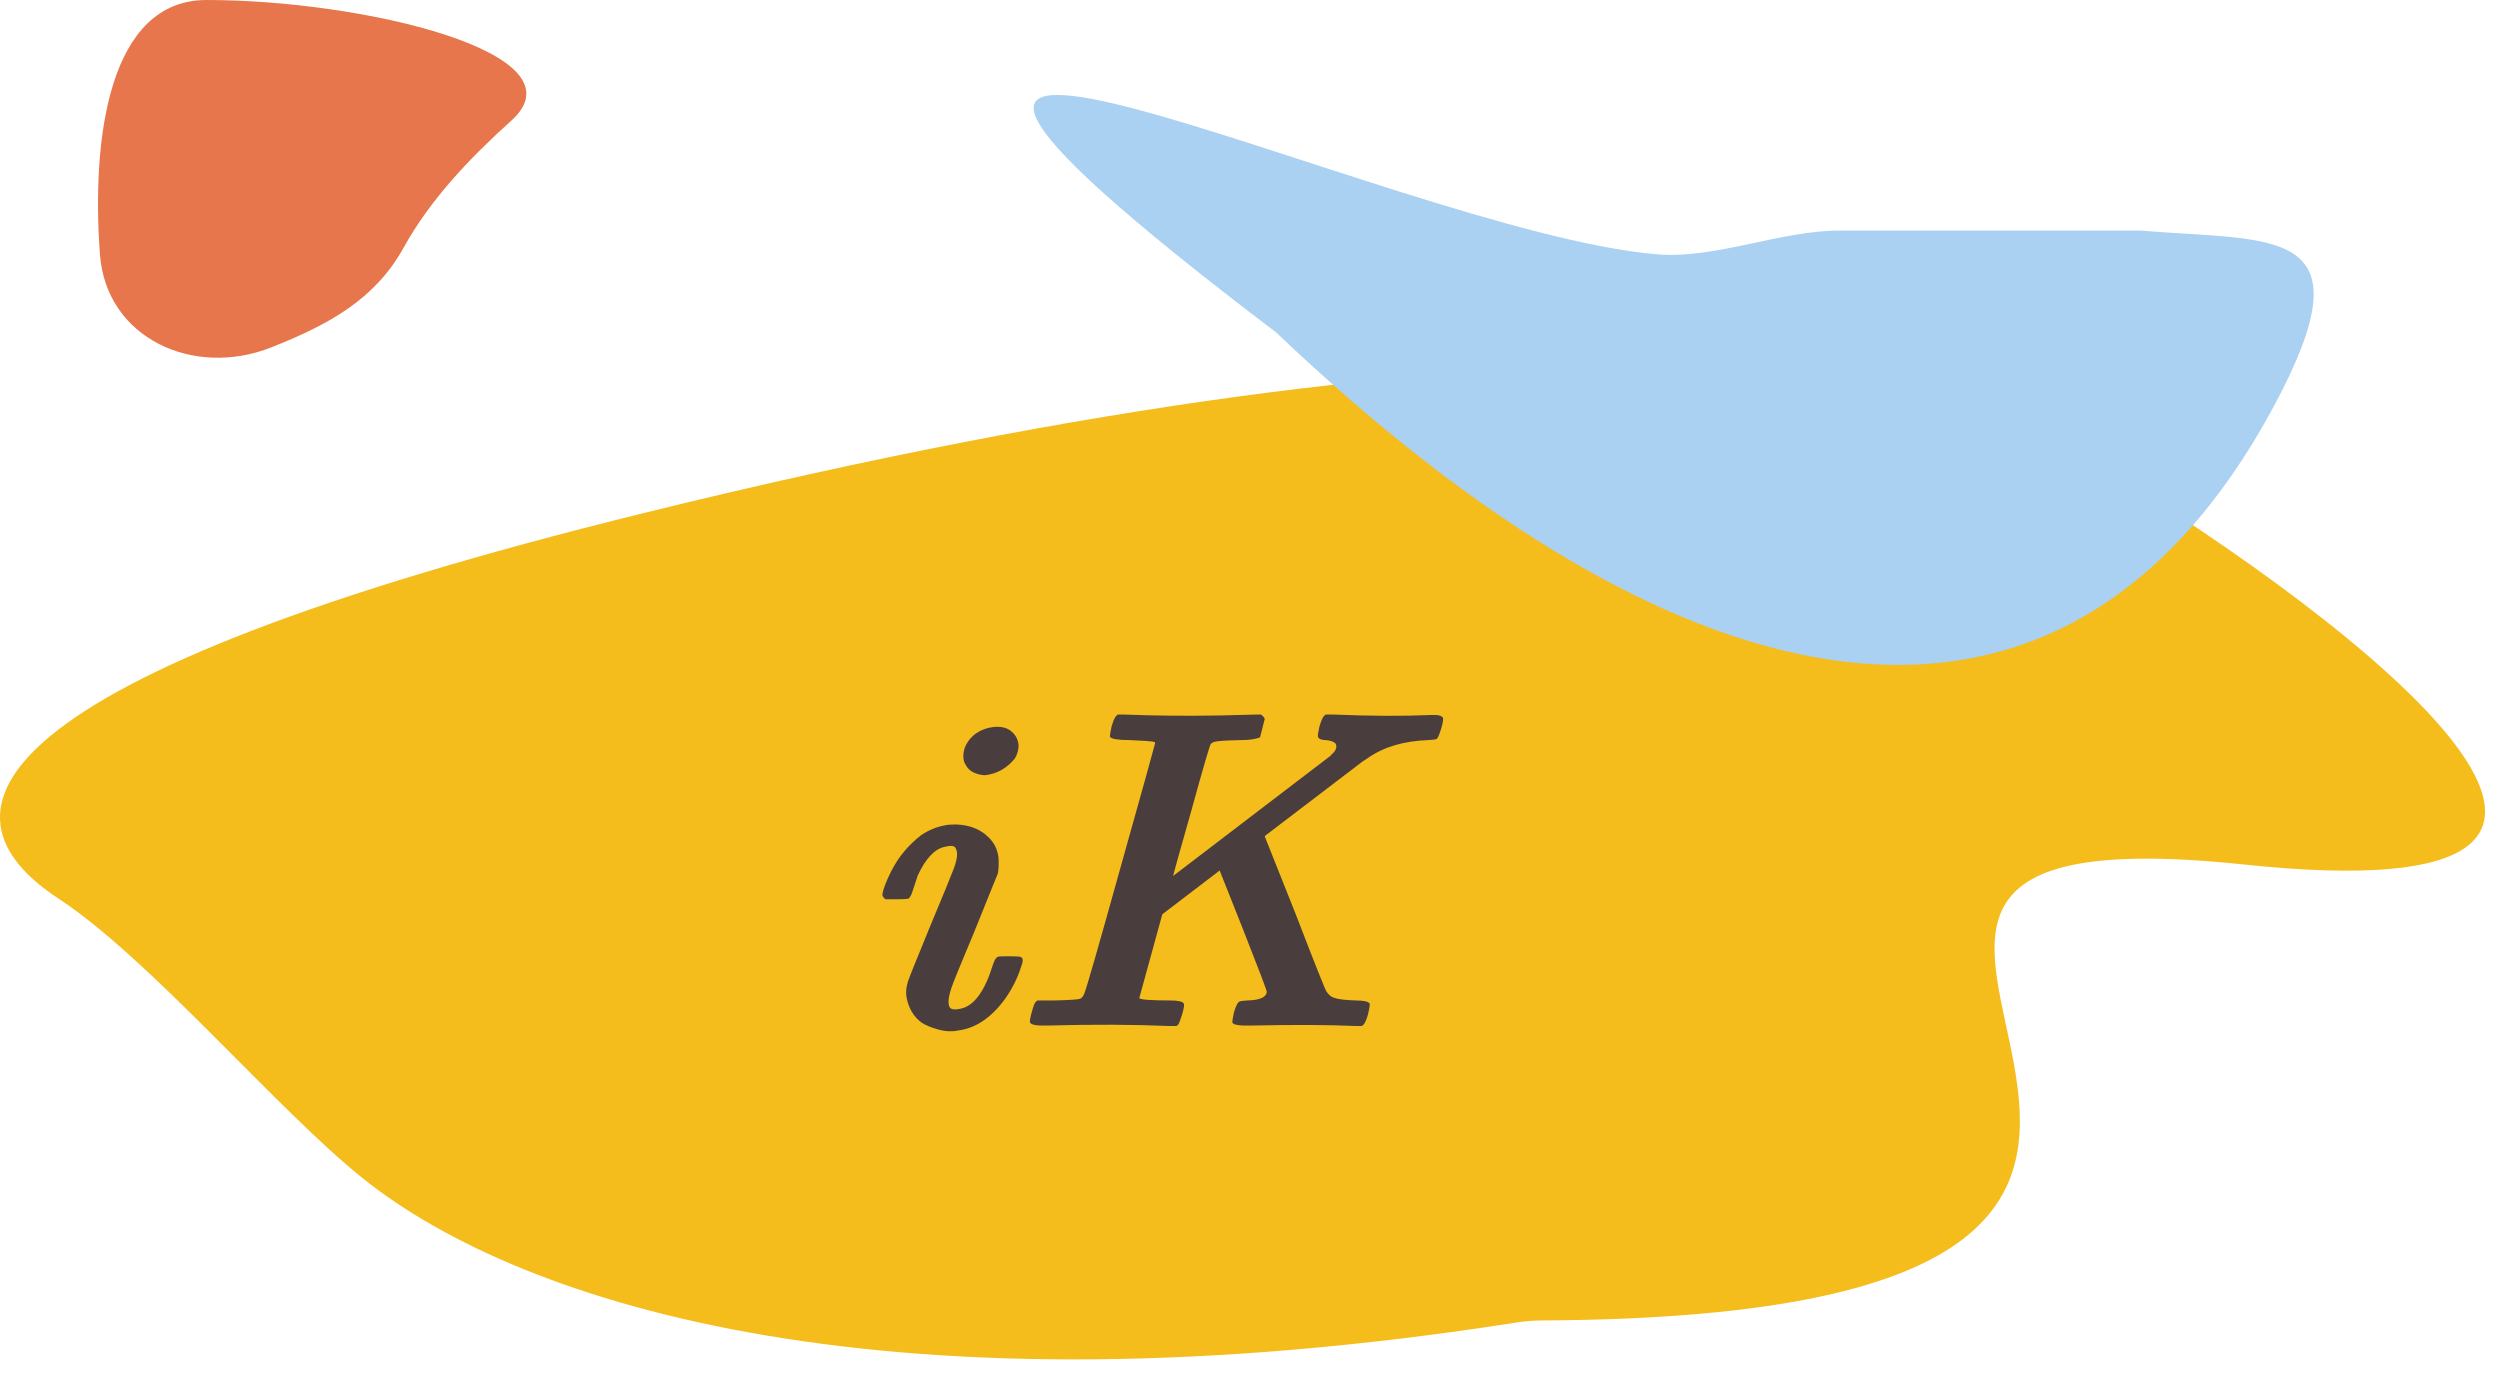 <svg width="50" height="28" viewBox="0 0 50 28" fill="none" xmlns="http://www.w3.org/2000/svg">
<g id="Vector">
<g id="Vector_2">
<path d="M12.878 10.26C-0.56 13.573 -1.43 16.265 1.166 17.969C3.011 19.18 5.544 22.201 7.269 23.577C10.487 26.142 17.827 28.406 30.345 26.448C30.501 26.424 30.677 26.41 30.836 26.409C49.845 26.319 32.346 15.966 44.878 17.29C54.764 18.335 47.227 12.506 41.969 9.296C41.775 9.178 41.602 9.037 41.417 8.904C39.294 7.371 31.131 5.76 12.878 10.26Z" fill="#F4BD1C"/>
<path d="M19.778 14.556C20.024 14.501 20.201 14.556 20.311 14.72C20.345 14.774 20.365 14.835 20.372 14.902C20.372 14.993 20.348 15.081 20.3 15.166C20.143 15.361 19.945 15.474 19.706 15.504C19.631 15.504 19.553 15.486 19.471 15.449C19.403 15.419 19.348 15.364 19.307 15.285C19.287 15.261 19.273 15.212 19.266 15.139C19.266 15.042 19.287 14.957 19.328 14.884C19.423 14.714 19.573 14.604 19.778 14.556ZM18.897 16.507C18.945 16.495 19.02 16.489 19.123 16.489C19.28 16.495 19.416 16.525 19.532 16.58C19.621 16.623 19.689 16.668 19.737 16.717C19.792 16.759 19.843 16.82 19.891 16.899C19.952 17.015 19.979 17.137 19.973 17.264C19.973 17.367 19.966 17.441 19.952 17.483C19.945 17.495 19.792 17.875 19.491 18.623C19.205 19.304 19.051 19.681 19.03 19.754C18.962 19.954 18.952 20.088 19 20.155C19.034 20.192 19.106 20.198 19.215 20.173C19.481 20.119 19.696 19.824 19.86 19.289C19.894 19.192 19.928 19.14 19.962 19.134C19.983 19.128 20.055 19.125 20.177 19.125C20.328 19.125 20.41 19.131 20.423 19.143C20.464 19.167 20.464 19.231 20.423 19.334C20.348 19.572 20.235 19.793 20.085 20C19.812 20.365 19.502 20.569 19.153 20.611C19.03 20.636 18.904 20.629 18.774 20.593C18.638 20.556 18.525 20.511 18.437 20.456C18.286 20.347 18.187 20.192 18.14 19.991C18.112 19.875 18.119 19.754 18.16 19.626C18.174 19.578 18.324 19.204 18.611 18.505C18.856 17.921 19.013 17.538 19.082 17.355C19.15 17.167 19.16 17.036 19.112 16.963C19.092 16.915 19.02 16.905 18.897 16.936C18.693 16.978 18.512 17.17 18.355 17.51C18.266 17.784 18.221 17.915 18.221 17.902C18.201 17.939 18.187 17.96 18.181 17.966C18.167 17.979 18.085 17.985 17.935 17.985H17.709L17.679 17.957C17.658 17.939 17.648 17.915 17.648 17.884C17.662 17.787 17.72 17.635 17.822 17.428C17.904 17.27 17.989 17.14 18.078 17.036C18.167 16.927 18.28 16.817 18.416 16.708C18.566 16.605 18.727 16.538 18.897 16.507Z" fill="#4A3D3D"/>
<path d="M22.324 14.318L22.355 14.291H22.488C23.089 14.315 23.73 14.321 24.413 14.309C24.891 14.297 25.126 14.291 25.12 14.291H25.222L25.253 14.318C25.28 14.343 25.294 14.364 25.294 14.382L25.201 14.747C25.113 14.784 24.983 14.802 24.812 14.802C24.519 14.808 24.341 14.82 24.28 14.838L24.229 14.866L24.218 14.875C24.198 14.893 24.068 15.337 23.829 16.206C23.584 17.07 23.461 17.507 23.461 17.52L26.615 15.112C26.615 15.106 26.632 15.088 26.666 15.057C26.707 15.014 26.727 14.972 26.727 14.929C26.727 14.905 26.721 14.884 26.707 14.866C26.666 14.829 26.601 14.808 26.512 14.802C26.43 14.802 26.379 14.78 26.359 14.738C26.352 14.72 26.362 14.65 26.389 14.528C26.424 14.413 26.454 14.343 26.482 14.318L26.512 14.291H26.666C27.403 14.321 28.055 14.325 28.622 14.3C28.758 14.294 28.837 14.312 28.857 14.355C28.871 14.373 28.861 14.443 28.826 14.565C28.785 14.704 28.751 14.777 28.724 14.784C28.704 14.79 28.649 14.796 28.56 14.802C28.076 14.82 27.676 14.938 27.362 15.157C27.287 15.206 27.246 15.233 27.239 15.239L25.324 16.699L25.294 16.726L25.908 18.267C26.304 19.295 26.512 19.818 26.533 19.836C26.574 19.897 26.622 19.936 26.676 19.954C26.758 19.985 26.905 20.003 27.116 20.009C27.273 20.009 27.366 20.03 27.393 20.073C27.4 20.091 27.39 20.161 27.362 20.283C27.328 20.398 27.297 20.468 27.27 20.493L27.239 20.52H27.116C26.564 20.496 25.864 20.493 25.017 20.511C24.799 20.517 24.676 20.499 24.649 20.456C24.642 20.438 24.652 20.368 24.679 20.246C24.72 20.107 24.761 20.034 24.802 20.027C24.816 20.021 24.864 20.015 24.945 20.009C25.198 20.003 25.328 19.945 25.335 19.836C25.335 19.806 25.178 19.392 24.864 18.596L24.393 17.41L23.246 18.286L22.785 19.964C22.819 19.994 23.024 20.009 23.399 20.009C23.563 20.009 23.655 20.03 23.676 20.073C23.689 20.091 23.679 20.161 23.645 20.283C23.604 20.41 23.577 20.48 23.563 20.493L23.532 20.52H23.379C22.669 20.49 21.86 20.486 20.952 20.511C20.747 20.517 20.631 20.499 20.604 20.456C20.59 20.438 20.6 20.368 20.634 20.246C20.669 20.119 20.696 20.049 20.716 20.037L20.747 20.009H21.075C21.389 20.003 21.566 19.991 21.607 19.973C21.641 19.954 21.669 19.918 21.689 19.863C21.737 19.742 21.973 18.921 22.396 17.401C22.867 15.723 23.102 14.878 23.102 14.866C23.102 14.847 23.096 14.838 23.082 14.838C23.041 14.826 22.881 14.814 22.601 14.802C22.362 14.802 22.229 14.78 22.201 14.738C22.194 14.72 22.205 14.65 22.232 14.528C22.266 14.413 22.297 14.343 22.324 14.318Z" fill="#4A3D3D"/>
<path d="M42.822 4.612H36.777C35.617 4.612 34.304 5.182 33.148 5.087C27.8 4.648 13.118 -2.766 25.521 6.647C33.642 14.377 41.233 16.004 45.47 8.138C47.447 4.467 45.47 4.838 42.822 4.612Z" fill="#AAD0F2"/>
<path d="M4.131 0C2.187 0 1.825 2.739 1.999 5.09C2.123 6.764 3.87 7.566 5.43 6.946C6.572 6.492 7.497 5.991 8.07 4.957C8.612 3.979 9.398 3.16 10.228 2.411C11.725 1.063 7.271 0 4.131 0Z" fill="#E46739" fill-opacity="0.9"/>
</g>
</g>
</svg>
